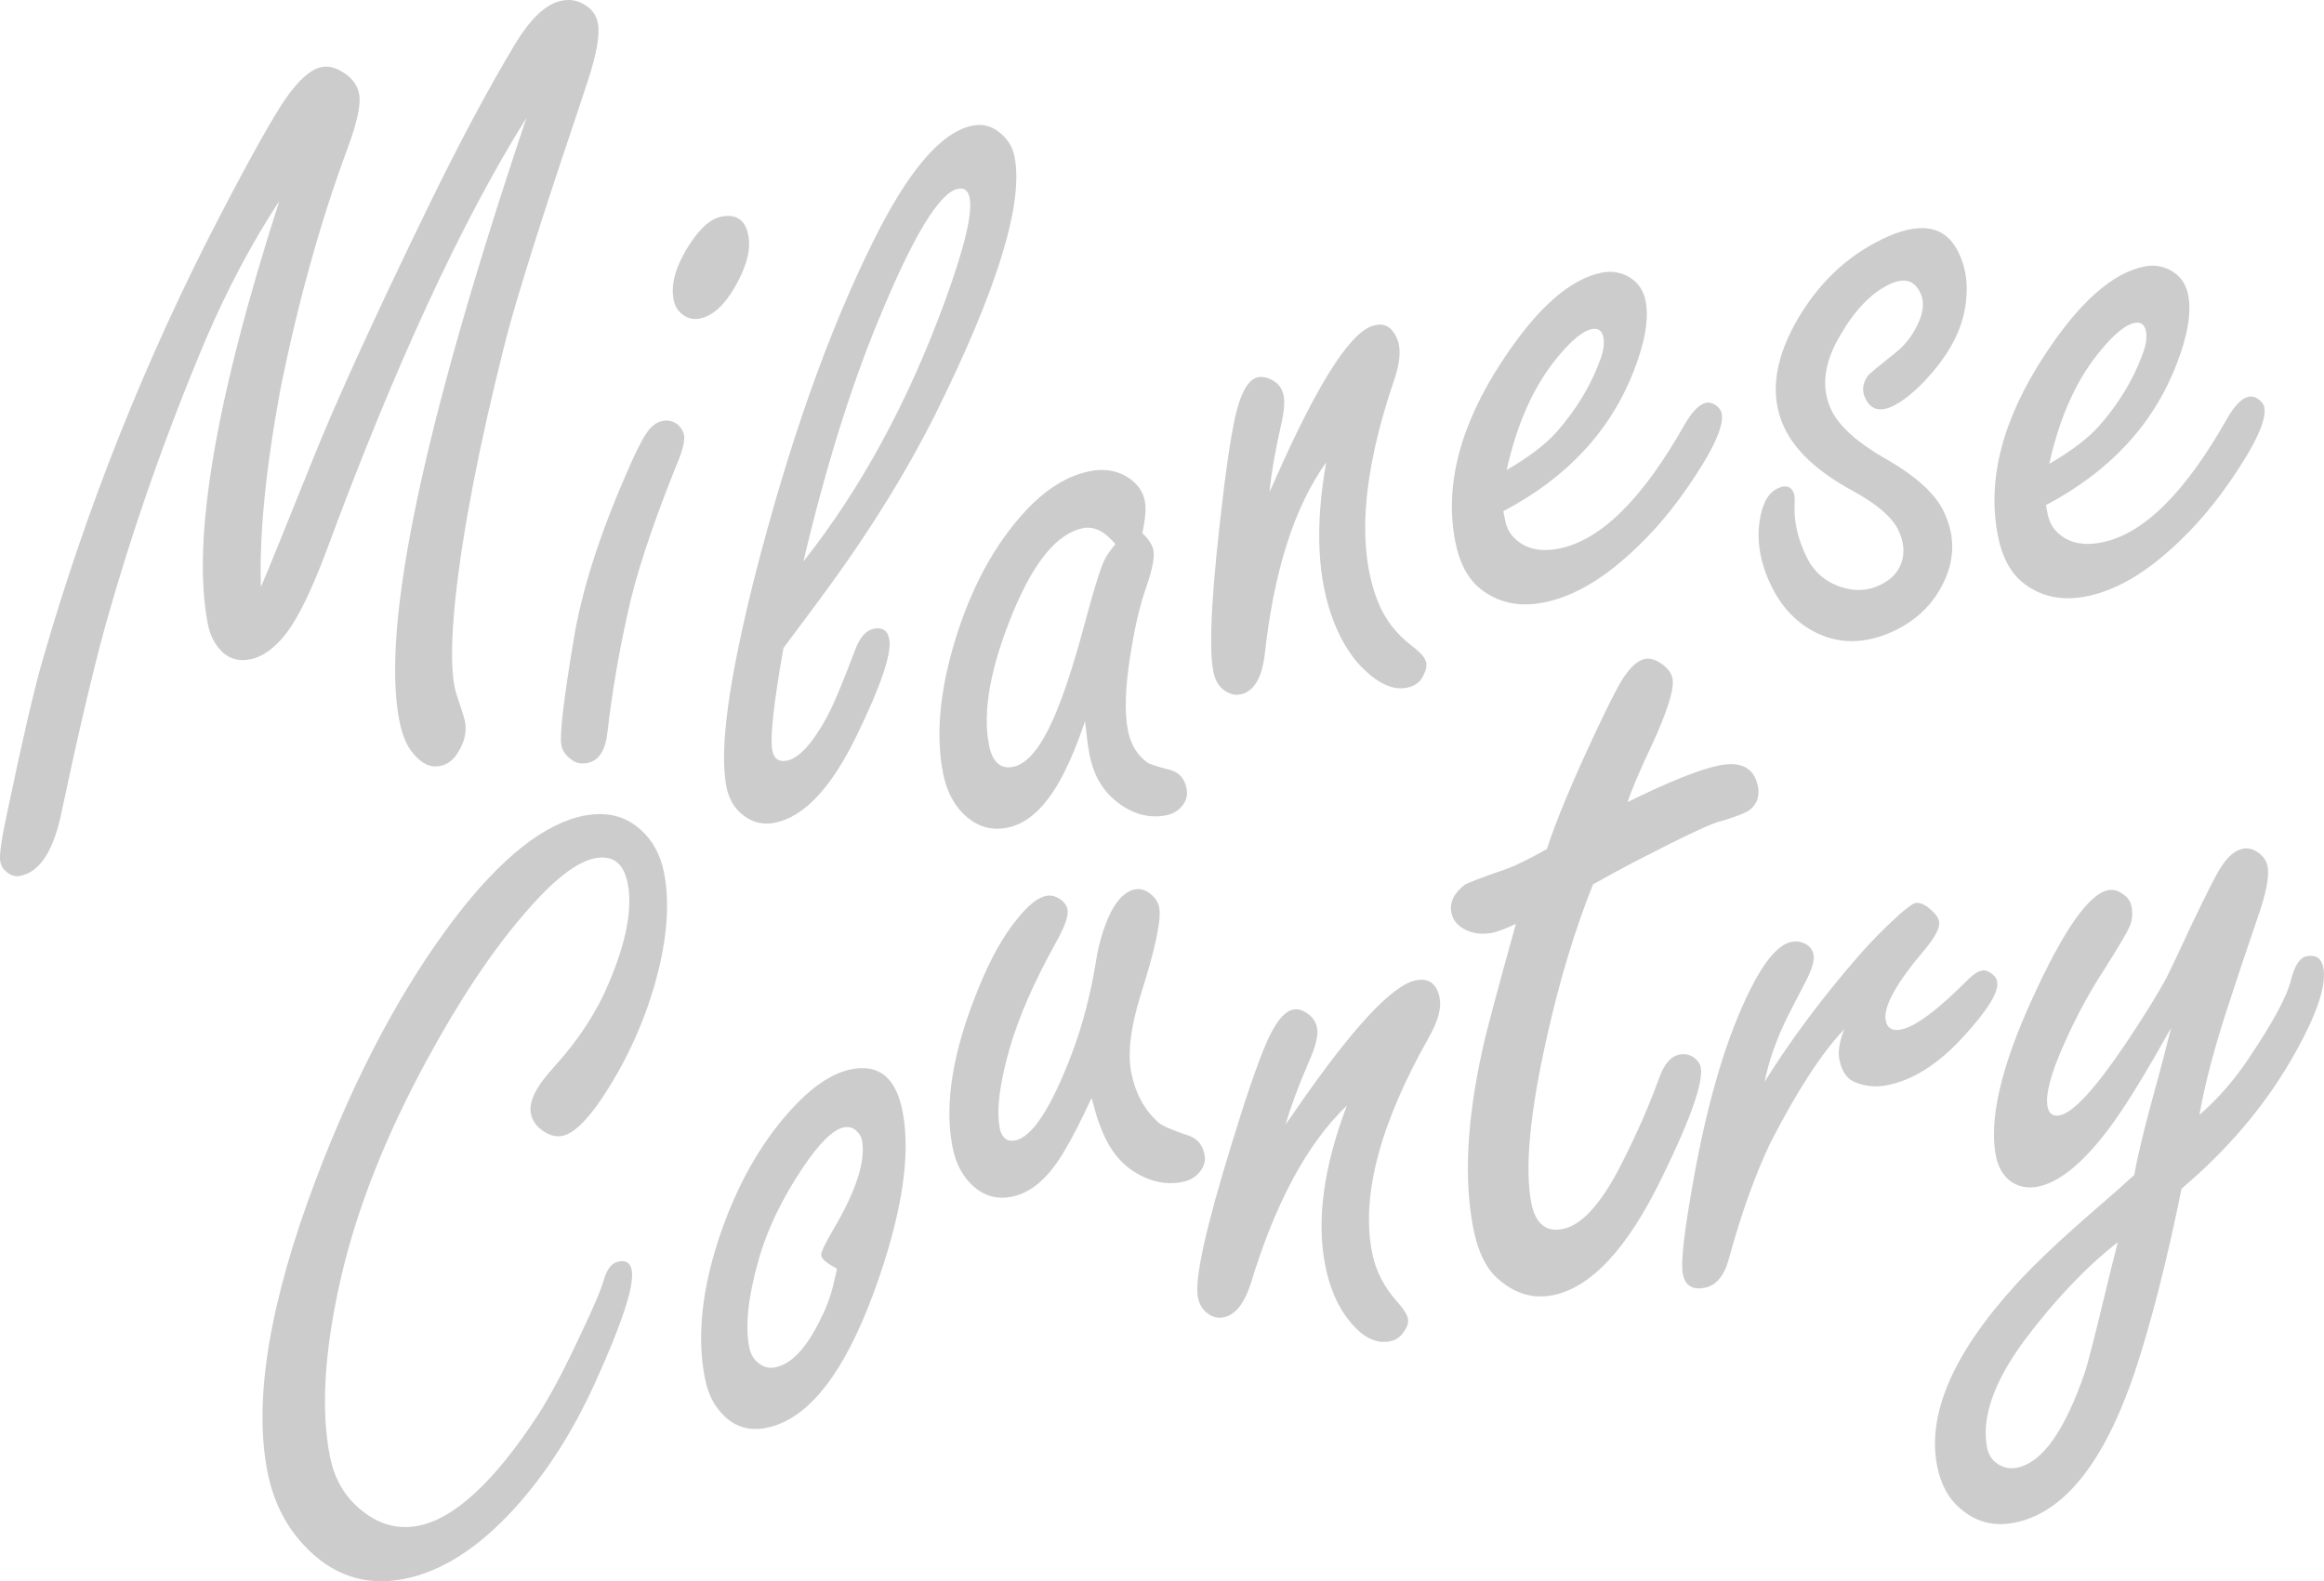 <?xml version="1.0" encoding="UTF-8"?>
<svg id="_レイヤー_2" data-name="レイヤー_2" xmlns="http://www.w3.org/2000/svg" viewBox="0 0 890.02 605.68">
  <g id="_レイヤー_4" data-name="レイヤー_4">
    <g>
      <path fill="#ccc" d="M99.92,224.85c2.91-6.81,9.54-23.1,19.88-48.88,8.82-22.03,23.49-54.16,44-96.39,11.92-24.49,22.98-45.24,33.18-62.23,6.09-10.22,12.14-15.91,18.15-17.09,3.45-.68,6.56-.02,9.34,1.95,2.42,1.52,3.92,3.74,4.49,6.68.85,4.35-.43,11.7-3.84,22.05-.65,2.12-4.07,12.41-10.27,30.87-11.01,33.21-18.26,56.79-21.76,70.74-9.62,38.24-15.85,70.45-18.68,96.61-1.59,15.57-1.71,26.81-.36,33.71.3,1.53.74,3.11,1.32,4.72,1.61,4.86,2.51,7.74,2.69,8.63.73,3.71,0,7.43-2.19,11.18-1.85,3.41-4.31,5.42-7.38,6.02-3.58.7-6.93-.83-10.06-4.6-2.54-2.82-4.38-7.1-5.5-12.85-7.09-36.16,9.15-113.11,48.7-230.86-24.95,39.92-50.43,95.07-76.45,165.45-5.75,15.33-10.9,25.95-15.45,31.89-4.44,5.78-9.09,9.15-13.94,10.1-4.86.95-8.85-.46-11.97-4.22-2.08-2.51-3.49-5.62-4.22-9.32-6.26-31.94,2.86-85.94,27.37-162-10.33,15.69-19.73,33.39-28.21,53.1-15.31,36.31-28.16,72.99-38.54,110.05-4.87,17.81-10.4,41.38-16.59,70.72-3.05,14.93-8.34,23.13-15.88,24.61-1.92.38-3.68-.14-5.28-1.55-1.25-.95-2.03-2.26-2.36-3.92-.48-2.43.59-9.54,3.19-21.32,5.41-25.87,9.77-44.57,13.09-56.1,16.98-58.92,39.63-115.64,67.96-170.15,11.86-22.76,20.22-37.66,25.07-44.72,5.08-7.23,9.67-11.25,13.76-12.05,2.55-.5,5.27.16,8.15,1.99,3.46,2.11,5.54,4.89,6.21,8.34.75,3.83-.69,10.68-4.33,20.55-10.43,28.05-19.04,58.93-25.83,92.63-5.61,30.29-8.1,55.52-7.46,75.7Z"/>
      <path fill="#ccc" d="M253.74,161.23c2.17-.43,4.12.06,5.85,1.44,1.3,1.21,2.08,2.51,2.36,3.92.45,2.3-.65,6.5-3.3,12.59-9.26,23.18-15.4,41.96-18.41,56.35-3.33,14.85-5.87,29.94-7.65,45.28-.79,6.79-3.36,10.61-7.71,11.46-2.55.5-4.8-.12-6.73-1.86-1.73-1.38-2.78-3.04-3.16-4.95-.75-3.83.84-17.41,4.75-40.74,3.04-18.37,9.68-39.31,19.93-62.82,3.27-7.67,5.83-12.89,7.68-15.64,1.82-2.88,3.95-4.56,6.38-5.03ZM276.22,82.98c5.75-1.13,9.2,1.25,10.35,7.13,1.05,5.37-.6,11.86-4.94,19.48-4.14,7.31-8.7,11.46-13.68,12.43-2.43.48-4.58-.03-6.47-1.52-1.86-1.36-3.03-3.25-3.5-5.68-1.2-6.13.9-13.31,6.33-21.54,3.98-6.09,7.95-9.52,11.91-10.3Z"/>
      <path fill="#ccc" d="M300.03,248.21c-1.88,10.72-3.18,19.33-3.89,25.84s-.83,10.98-.36,13.41c.63,3.2,2.47,4.49,5.54,3.89,4.6-.9,9.69-6.41,15.27-16.53,2.62-4.89,6.24-13.49,10.86-25.81,1.83-4.87,4.22-7.59,7.16-8.17,3.32-.65,5.3.62,5.92,3.82,1.08,5.5-3.07,17.85-12.44,37.07-9.73,20.09-20.22,31.23-31.46,33.43-4.85.95-9.22-.31-13.09-3.8-2.75-2.51-4.54-5.88-5.36-10.09-1.4-7.15-1.17-17.48.69-30.99s5.3-30.16,10.31-49.99c12.94-50.43,27.91-92.84,44.93-127.23,13.56-27.6,26.35-42.58,38.36-44.94,3.83-.75,7.25.11,10.26,2.57,3.13,2.44,5.07,5.57,5.82,9.41,3.51,17.89-6.63,50.79-30.41,98.71-10.68,21.33-24.17,43.22-40.47,65.65-4.29,5.88-10.17,13.8-17.64,23.76ZM307.67,215.07c22.12-27.95,40.25-61.36,54.4-100.22,7.33-20.14,10.42-33.16,9.27-39.03-.55-2.81-2.04-3.98-4.47-3.5-7.03,1.38-17.07,17.87-30.11,49.49-10.83,26-20.53,57.1-29.09,93.27Z"/>
      <path fill="#ccc" d="M415.56,276.17c-2.76,8.24-5.69,15.31-8.78,21.22-6.1,11.54-13.11,18.09-21.03,19.65-6.9,1.35-12.91-.85-18.02-6.62-3.25-3.74-5.44-8.49-6.57-14.24-2.78-14.18-1.37-30.71,4.21-49.59,6.24-20.99,15.38-37.97,27.43-50.95,7.9-8.45,16.13-13.51,24.69-15.19,5.37-1.05,10.16-.27,14.39,2.35,3.64,2.34,5.83,5.36,6.55,9.07.55,2.81.23,6.92-.97,12.33,2.44,2.31,3.86,4.49,4.26,6.53.53,2.68-.4,7.44-2.78,14.28-2.48,6.99-4.56,16.02-6.23,27.1-1.81,11.77-2.06,20.97-.76,27.61,1.05,5.37,3.51,9.46,7.38,12.29,1.07.72,3.98,1.68,8.72,2.87,3.49.91,5.62,3.28,6.37,7.11.48,2.43-.03,4.58-1.52,6.47-1.59,2.04-3.67,3.31-6.22,3.81-6.9,1.35-13.44-.55-19.63-5.71-5.07-4.18-8.34-10.04-9.81-17.58-.5-2.55-1.07-6.82-1.71-12.8ZM427.16,208.42c-2.08-2.51-4.15-4.26-6.2-5.25-2.05-.99-4.1-1.29-6.14-.89-9.71,1.9-18.59,12.47-26.63,31.69-8.84,21.24-11.99,38.37-9.43,51.41.63,3.2,1.71,5.51,3.25,6.93,1.54,1.42,3.52,1.9,5.95,1.42,6.13-1.2,12.01-9.12,17.64-23.76,3.2-8.06,6.82-19.71,10.86-34.97,2.69-9.95,4.78-16.59,6.24-19.93.72-1.73,2.21-3.95,4.47-6.65Z"/>
      <path fill="#ccc" d="M486.14,188.5c.99-2.08,1.93-4.13,2.8-6.16,15.43-34.76,27.44-53.85,36.03-57.27,4.72-1.88,8.11-.22,10.19,4.98,1.45,3.63,1.04,8.77-1.21,15.41-12.34,36.19-14.41,64.56-6.2,85.12,2.65,6.65,7,12.28,13.04,16.88,2.8,2.11,4.52,3.95,5.15,5.52.58,1.45.41,3.13-.51,5.04-.9,2.32-2.43,3.91-4.61,4.78-4.96,1.98-10.39.5-16.28-4.44-5.63-4.62-10.13-11.17-13.51-19.63-6.51-16.33-7.56-36.87-3.14-61.62-12.25,17.08-20.12,41.81-23.6,74.18-1.07,7.86-3.66,12.61-7.77,14.25-2.05.82-4.04.77-5.95-.15-2.37-1.02-4.08-2.86-5.15-5.52-2.61-6.53-2-26.61,1.83-60.24,2-18.18,3.94-31.57,5.84-40.18,1.94-8.48,4.55-13.38,7.81-14.68,1.57-.63,3.37-.5,5.4.37,2.37,1.02,3.99,2.61,4.86,4.79,1.06,2.66.83,7.17-.7,13.53-2.14,9.4-3.57,17.76-4.3,25.06Z"/>
      <path fill="#ccc" d="M575.73,195.78l.68,3.45c.55,2.81,1.73,5.1,3.54,6.87,4.12,4.1,9.82,5.44,17.11,4.01,15.97-3.13,32.03-19.01,48.18-47.65,2.88-4.94,5.59-7.66,8.15-8.17,1.4-.28,2.82.18,4.25,1.36.97.87,1.54,1.76,1.71,2.65.98,4.98-3.5,14.62-13.44,28.91-7.76,11.21-16.49,20.81-26.2,28.82-9.71,8.01-19.23,12.92-28.56,14.75-9.58,1.88-17.77.03-24.57-5.53-4.61-3.87-7.69-9.77-9.24-17.69-4.23-21.59,1.78-44.73,18.04-69.41,13.18-20.1,25.9-31.35,38.17-33.75,3.32-.65,6.53-.22,9.61,1.3,3.85,2.03,6.2,5.22,7.05,9.57,1.33,6.77-.18,15.69-4.51,26.76-8.9,22.97-25.56,40.9-49.97,53.78ZM577.02,180.01c8.34-4.82,14.69-9.65,19.06-14.48,7.59-8.65,13.15-17.83,16.69-27.55,1.32-3.44,1.74-6.38,1.26-8.81-.5-2.55-1.97-3.6-4.39-3.12-3.32.65-7.56,4.07-12.72,10.25-9.26,10.97-15.89,25.54-19.9,43.7Z"/>
      <path fill="#ccc" d="M720.72,91.63c7.27-3.51,13.35-4.85,18.23-4.03,4.88.83,8.59,3.88,11.14,9.15,3.34,6.92,3.98,14.85,1.94,23.79-1.98,8.48-6.99,16.97-15.03,25.47-4.43,4.6-8.47,7.77-12.1,9.53-4.93,2.38-8.43,1.4-10.53-2.94-1.41-2.93-1.08-5.84,1-8.72.53-.69,4.04-3.61,10.52-8.76,3.88-3.03,6.88-7.01,8.99-11.93,1.86-4.22,2.03-7.92.5-11.09-1.19-2.46-2.77-3.94-4.74-4.43-1.97-.49-4.37-.06-7.18,1.3-6.8,3.28-12.98,9.66-18.52,19.13-6.5,10.8-7.68,20.48-3.55,29.04,2.94,6.1,9.73,12.22,20.36,18.37,11.73,6.63,19.26,13.4,22.6,20.32,4.98,10.32,4.31,20.62-2,30.9-3.87,6.35-9.39,11.25-16.54,14.71-11.26,5.43-21.77,5.52-31.54.26-6.88-3.76-12.21-9.58-16-17.43-4.41-9.15-5.77-17.96-4.09-26.44,1.07-5.58,3.25-9.16,6.53-10.74,2.93-1.41,4.96-.95,6.1,1.4.45.94.61,2.6.45,4.99-.27,6.35,1.25,12.92,4.53,19.72,2.77,5.75,7.17,9.63,13.2,11.63,5.33,1.76,10.34,1.51,15.04-.75s7.41-5.46,8.52-9.75c.87-3.6.34-7.39-1.59-11.38-2.38-4.93-8.28-9.96-17.7-15.1-12.95-7.05-21.54-14.98-25.79-23.77-5.66-11.72-4.28-25.19,4.15-40.39,8.24-14.68,19.28-25.35,33.12-32.03Z"/>
      <path fill="#ccc" d="M783.52,193.44l.68,3.45c.55,2.81,1.73,5.1,3.54,6.87,4.12,4.1,9.82,5.44,17.11,4.01,15.97-3.13,32.03-19.01,48.18-47.65,2.88-4.94,5.59-7.66,8.15-8.17,1.4-.28,2.82.18,4.25,1.36.97.87,1.54,1.76,1.71,2.65.98,4.98-3.5,14.62-13.44,28.91-7.76,11.21-16.49,20.81-26.2,28.82-9.71,8.01-19.23,12.92-28.56,14.75-9.58,1.88-17.77.03-24.57-5.53-4.61-3.87-7.69-9.77-9.24-17.69-4.23-21.59,1.78-44.73,18.04-69.41,13.18-20.1,25.9-31.35,38.17-33.75,3.32-.65,6.53-.22,9.61,1.3,3.85,2.03,6.2,5.22,7.05,9.57,1.33,6.77-.18,15.69-4.51,26.76-8.9,22.97-25.56,40.9-49.97,53.78ZM784.81,177.66c8.34-4.82,14.69-9.65,19.06-14.48,7.59-8.65,13.15-17.83,16.69-27.55,1.32-3.44,1.74-6.38,1.26-8.81-.5-2.55-1.97-3.6-4.39-3.12-3.32.65-7.56,4.07-12.72,10.25-9.26,10.97-15.89,25.54-19.9,43.7Z"/>
      <path fill="#ccc" d="M223.76,312.43c8.56-1.68,15.74.1,21.54,5.33,4.66,4.13,7.66,9.64,9.01,16.54,2.43,12.4,1.04,27.33-4.16,44.8-4.6,15.1-11.27,29.15-20.01,42.13-5.78,8.43-10.71,13.05-14.8,13.85-2.68.53-5.44-.33-8.26-2.56-2.04-1.59-3.29-3.6-3.77-6.03-.88-4.47,2.02-10.35,8.69-17.62,9.39-10.33,16.39-20.99,21-31.98,6.83-15.93,9.29-28.76,7.39-38.47-.78-3.96-2.21-6.73-4.32-8.31-2.1-1.58-4.88-2.03-8.33-1.35-7.03,1.38-15.99,8.44-26.9,21.19-12.44,14.38-24.9,33.08-37.37,56.09-15.9,29.26-26.88,57.15-32.96,83.68-6.29,27.5-7.68,50.2-4.17,68.09,1.68,8.56,5.6,15.36,11.76,20.39,6.82,5.7,14.19,7.77,22.12,6.21,13.8-2.7,29.07-16.84,45.82-42.42,4.98-7.74,10.73-18.69,17.25-32.84,4.32-9.07,6.99-15.43,8-19.08,1.19-4.08,3.06-6.37,5.62-6.87,2.81-.55,4.48.52,5.01,3.2,1.13,5.75-3.5,20.06-13.88,42.92-8.6,19.07-19.02,35.31-31.25,48.72-13.77,15.04-27.81,23.96-42.12,26.76-14.95,2.93-27.83-1.51-38.64-13.33-6.92-7.53-11.45-16.79-13.61-27.79-5.41-27.6.8-64.97,18.63-112.12,15.22-40.13,33.02-73.54,53.4-100.23,17.66-22.96,34.09-35.94,49.3-38.92Z"/>
      <path fill="#ccc" d="M326.17,409.54c10.48-2.05,16.97,3.31,19.47,16.09,3.33,17-.31,40.07-10.92,69.21-11.59,31.6-25.37,48.96-41.34,52.09-7.41,1.45-13.52-.93-18.32-7.16-2.46-3.1-4.17-7.07-5.12-11.93-3.2-16.35-1.06-35.22,6.43-56.59,7-19.81,16.62-36.03,28.88-48.65,7.18-7.38,14.15-11.73,20.93-13.06ZM320.44,485.89c-3.7-1.93-5.68-3.59-5.96-5-.2-1.02,1.29-4.23,4.48-9.64,8.97-15.16,12.68-26.7,11.13-34.62-.2-1.02-.72-1.98-1.56-2.88-1.4-1.72-3.18-2.36-5.36-1.94-4.09.8-9.32,5.94-15.69,15.41-8.22,12.23-13.95,24.3-17.19,36.21-3.83,13.62-4.95,24.52-3.34,32.7.43,2.17,1.38,3.98,2.85,5.41,2.11,1.97,4.44,2.71,7,2.21,6.13-1.2,11.81-7.09,17.04-17.67,2.32-4.43,4.03-8.88,5.15-13.35,1.12-4.46,1.59-6.75,1.44-6.85Z"/>
      <path fill="#ccc" d="M418.02,420.55c-3.99,8.74-7.65,15.83-10.96,21.25-5.81,9.63-12.35,15.16-19.64,16.59-6.26,1.23-11.67-.63-16.22-5.58-3.2-3.48-5.34-7.97-6.42-13.47-3.23-16.48.09-36.77,9.97-60.87,4.56-11.24,9.52-20.11,14.89-26.6,4.16-5.19,7.83-8.1,11.03-8.73,1.79-.35,3.6.09,5.43,1.32,1.55,1.16,2.47,2.44,2.74,3.84.48,2.43-1.11,6.85-4.76,13.27-8.13,14.73-13.9,27.93-17.31,39.62-3.96,13.65-5.25,23.99-3.87,31.01.35,1.79,1.03,3.08,2.05,3.88,1.02.8,2.29,1.04,3.83.74,6.52-1.28,13.76-12.38,21.73-33.32,4.1-10.89,7.17-22.63,9.21-35.24,1.05-6.84,2.93-13.11,5.67-18.82,2.7-5.17,5.78-8.1,9.23-8.77,1.92-.38,3.8.12,5.66,1.48,2.01,1.47,3.23,3.28,3.66,5.45.9,4.6-1.48,15.81-7.14,33.64-3.83,12.29-5.01,22.15-3.56,29.56,1.55,7.92,4.99,14.28,10.31,19.08,1.45,1.31,5.44,3.05,11.97,5.22,3.13,1.11,5.07,3.52,5.79,7.22.45,2.3-.15,4.48-1.81,6.52-1.66,2.05-3.89,3.35-6.7,3.9-6.39,1.25-12.7-.16-18.94-4.25-5.63-3.67-9.94-9.73-12.91-18.17-.48-1.1-1.45-4.36-2.91-9.78Z"/>
      <path fill="#ccc" d="M492.36,430.65c1.36-1.86,2.66-3.71,3.89-5.54,21.6-31.3,36.93-47.84,46-49.62,4.98-.98,8.01,1.28,9.09,6.78.75,3.83-.6,8.81-4.04,14.92-18.82,33.28-26.1,60.78-21.85,82.5,1.38,7.03,4.61,13.36,9.69,19,2.36,2.59,3.71,4.72,4.04,6.37.3,1.53-.18,3.15-1.44,4.86-1.31,2.11-3.12,3.4-5.42,3.85-5.24,1.03-10.3-1.43-15.18-7.38-4.68-5.58-7.89-12.85-9.64-21.79-3.38-17.25-.61-37.63,8.32-61.14-15.2,14.52-27.51,37.37-36.92,68.54-2.51,7.53-5.93,11.71-10.28,12.56-2.17.43-4.11,0-5.82-1.25-2.14-1.44-3.48-3.56-4.04-6.37-1.35-6.9,2.96-26.52,12.95-58.86,5.33-17.49,9.72-30.3,13.17-38.41,3.48-7.98,6.94-12.31,10.39-12.98,1.66-.33,3.41.13,5.24,1.36,2.14,1.44,3.43,3.31,3.89,5.61.55,2.81-.51,7.2-3.19,13.16-3.84,8.85-6.79,16.79-8.86,23.83Z"/>
      <path fill="#ccc" d="M610.08,338.71c-6.94,17.45-12.75,36.59-17.42,57.42-6.77,29.68-8.83,51.28-6.18,64.78.75,3.84,2.13,6.6,4.13,8.27,2,1.68,4.61,2.2,7.84,1.57,7.67-1.5,15.54-10.53,23.61-27.09,5.16-10.25,9.55-20.35,13.18-30.3,1.92-5.63,4.57-8.78,7.95-9.44,1.99-.39,3.82-.03,5.47,1.08,1.5,1.14,2.38,2.4,2.65,3.78,1.11,5.68-3.85,19.79-14.88,42.34-13.17,27.11-27.11,42.11-41.84,45-7.82,1.53-15.05-.79-21.68-6.98-4.12-3.97-7.01-10.17-8.67-18.61-3.64-18.56-2.51-41.24,3.39-68.05,1.4-6.64,5.71-22.86,12.93-48.65-3.93,1.89-6.97,3.04-9.12,3.46-3.22.63-6.21.42-8.97-.63-3.8-1.49-6.01-3.84-6.64-7.06-.75-3.83.87-7.34,4.87-10.51,1.11-.85,6.59-2.96,16.44-6.33,3.56-1.33,8.64-3.84,15.25-7.53,3.47-10.72,9.65-25.55,18.52-44.49,4.95-10.53,8.45-17.43,10.52-20.7,2.93-4.55,5.78-7.11,8.54-7.65,1.99-.39,4.2.29,6.61,2.05,2.23,1.63,3.54,3.45,3.93,5.44.78,3.99-1.97,12.73-8.24,26.23-4.17,8.79-7.17,15.83-9,21.12,16.13-7.94,27.87-12.63,35.24-14.07,8.44-1.65,13.35,1.05,14.73,8.11.69,3.53-.26,6.42-2.84,8.68-1.36,1.22-5.19,2.77-11.52,4.65-2.64.36-13.65,5.54-33.04,15.55-5.35,2.8-10.6,5.66-15.76,8.58Z"/>
      <path fill="#ccc" d="M675.81,414.32c9.89-15.87,21.76-31.8,35.62-47.78,4.97-5.75,10.4-11.26,16.27-16.52,2.95-2.57,4.87-3.94,5.76-4.11,1.92-.38,4.11.66,6.58,3.09,1.45,1.31,2.3,2.6,2.55,3.88.45,2.3-1.36,5.91-5.44,10.82-11.01,12.9-15.99,21.98-14.97,27.21.58,2.94,2.52,4.08,5.85,3.43,5.49-1.08,14.06-7.46,25.7-19.17,2-1.98,3.77-3.13,5.3-3.43,1.02-.2,2.14.11,3.37.93,1.38.92,2.19,2.03,2.44,3.3.75,3.83-3.46,10.76-12.64,20.79-9.59,10.64-19.44,16.94-29.53,18.92-4.09.8-8.07.46-11.95-1.04-3.29-1.21-5.38-4.12-6.29-8.72-.63-3.19,0-7.1,1.88-11.71-8.69,9.14-18.17,23.73-28.44,43.79-5.82,12.29-11.09,27.05-15.8,44.29-1.79,6.45-4.85,10.11-9.2,10.96-4.73.93-7.53-.84-8.41-5.32-.85-4.34.58-16.7,4.28-37.06,5.48-30.26,12.71-54.3,21.69-72.12,5.53-11.04,10.79-17.04,15.77-18.02,1.66-.33,3.29-.11,4.9.63,1.91.95,3.06,2.39,3.43,4.3.38,1.92-.38,4.85-2.26,8.8-.39.74-2.94,5.68-7.64,14.83-4.27,8.67-7.22,17.01-8.83,25.02Z"/>
      <path fill="#ccc" d="M831.56,393.55c-8.75,15.65-15.86,27.39-21.36,35.23-10.91,15.41-20.84,23.99-29.79,25.74-4.34.85-8.11-.07-11.29-2.76-2.42-2.18-4-5.19-4.75-9.02-2.7-13.8,1.88-33.74,13.75-59.82,12.05-26.51,21.78-40.49,29.2-41.94,2.04-.4,4.01.14,5.89,1.63,1.68,1.13,2.71,2.65,3.08,4.57.55,2.81.3,5.42-.76,7.81-1.06,2.4-4.32,7.91-9.79,16.55-5.81,8.97-10.91,18.46-15.32,28.48-5.08,11.34-7.16,19.32-6.26,23.92.53,2.68,2.06,3.78,4.62,3.27,5.11-1,13.33-9.84,24.66-26.53,7.09-10.54,12.54-19.31,16.34-26.29.77-1.48,4.05-8.42,9.85-20.84,5.28-10.99,8.57-17.53,9.88-19.65,2.96-5.22,6.09-8.16,9.42-8.81,2.04-.4,4.07.13,6.08,1.59,1.86,1.36,3,3.13,3.43,5.3.73,3.71-.62,10.4-4.02,20.09-4.05,11.81-7.74,22.81-11.04,33.01-5.25,15.89-8.94,29.88-11.08,41.98,7.25-6.33,13.58-13.61,19.01-21.84,9.25-13.75,14.59-23.69,16.05-29.81,1.42-5.58,3.41-8.63,5.97-9.13,3.58-.7,5.72.74,6.42,4.32,1.33,6.77-2.44,17.99-11.32,33.66-10.64,18.8-24.96,35.81-42.95,51.01-5.68,27.91-11.64,51.31-17.89,70.18-11.76,34.81-27.15,54.08-46.19,57.81-7.79,1.53-14.64-.25-20.55-5.33-4.61-3.87-7.6-9.33-8.98-16.35-3.91-19.93,6.09-43.06,29.99-69.37,6.98-7.74,17.61-17.78,31.91-30.14,5.79-4.98,10.31-8.99,13.57-12.01,1.15-6.33,3.13-14.81,5.96-25.45,3.18-11.5,5.93-21.86,8.24-31.07ZM811.06,475.78c-12.19,9.55-24.13,22.11-35.81,37.67-11.73,15.96-16.48,29.63-14.26,41.01.48,2.43,1.58,4.33,3.31,5.72,2.37,1.92,5.08,2.59,8.15,1.99,9.58-1.88,18.23-13.99,25.92-36.33,1.27-3.7,4.34-15.78,9.22-36.24,1.04-4.18,2.19-8.79,3.46-13.81Z"/>
    </g>
  </g>
</svg>
